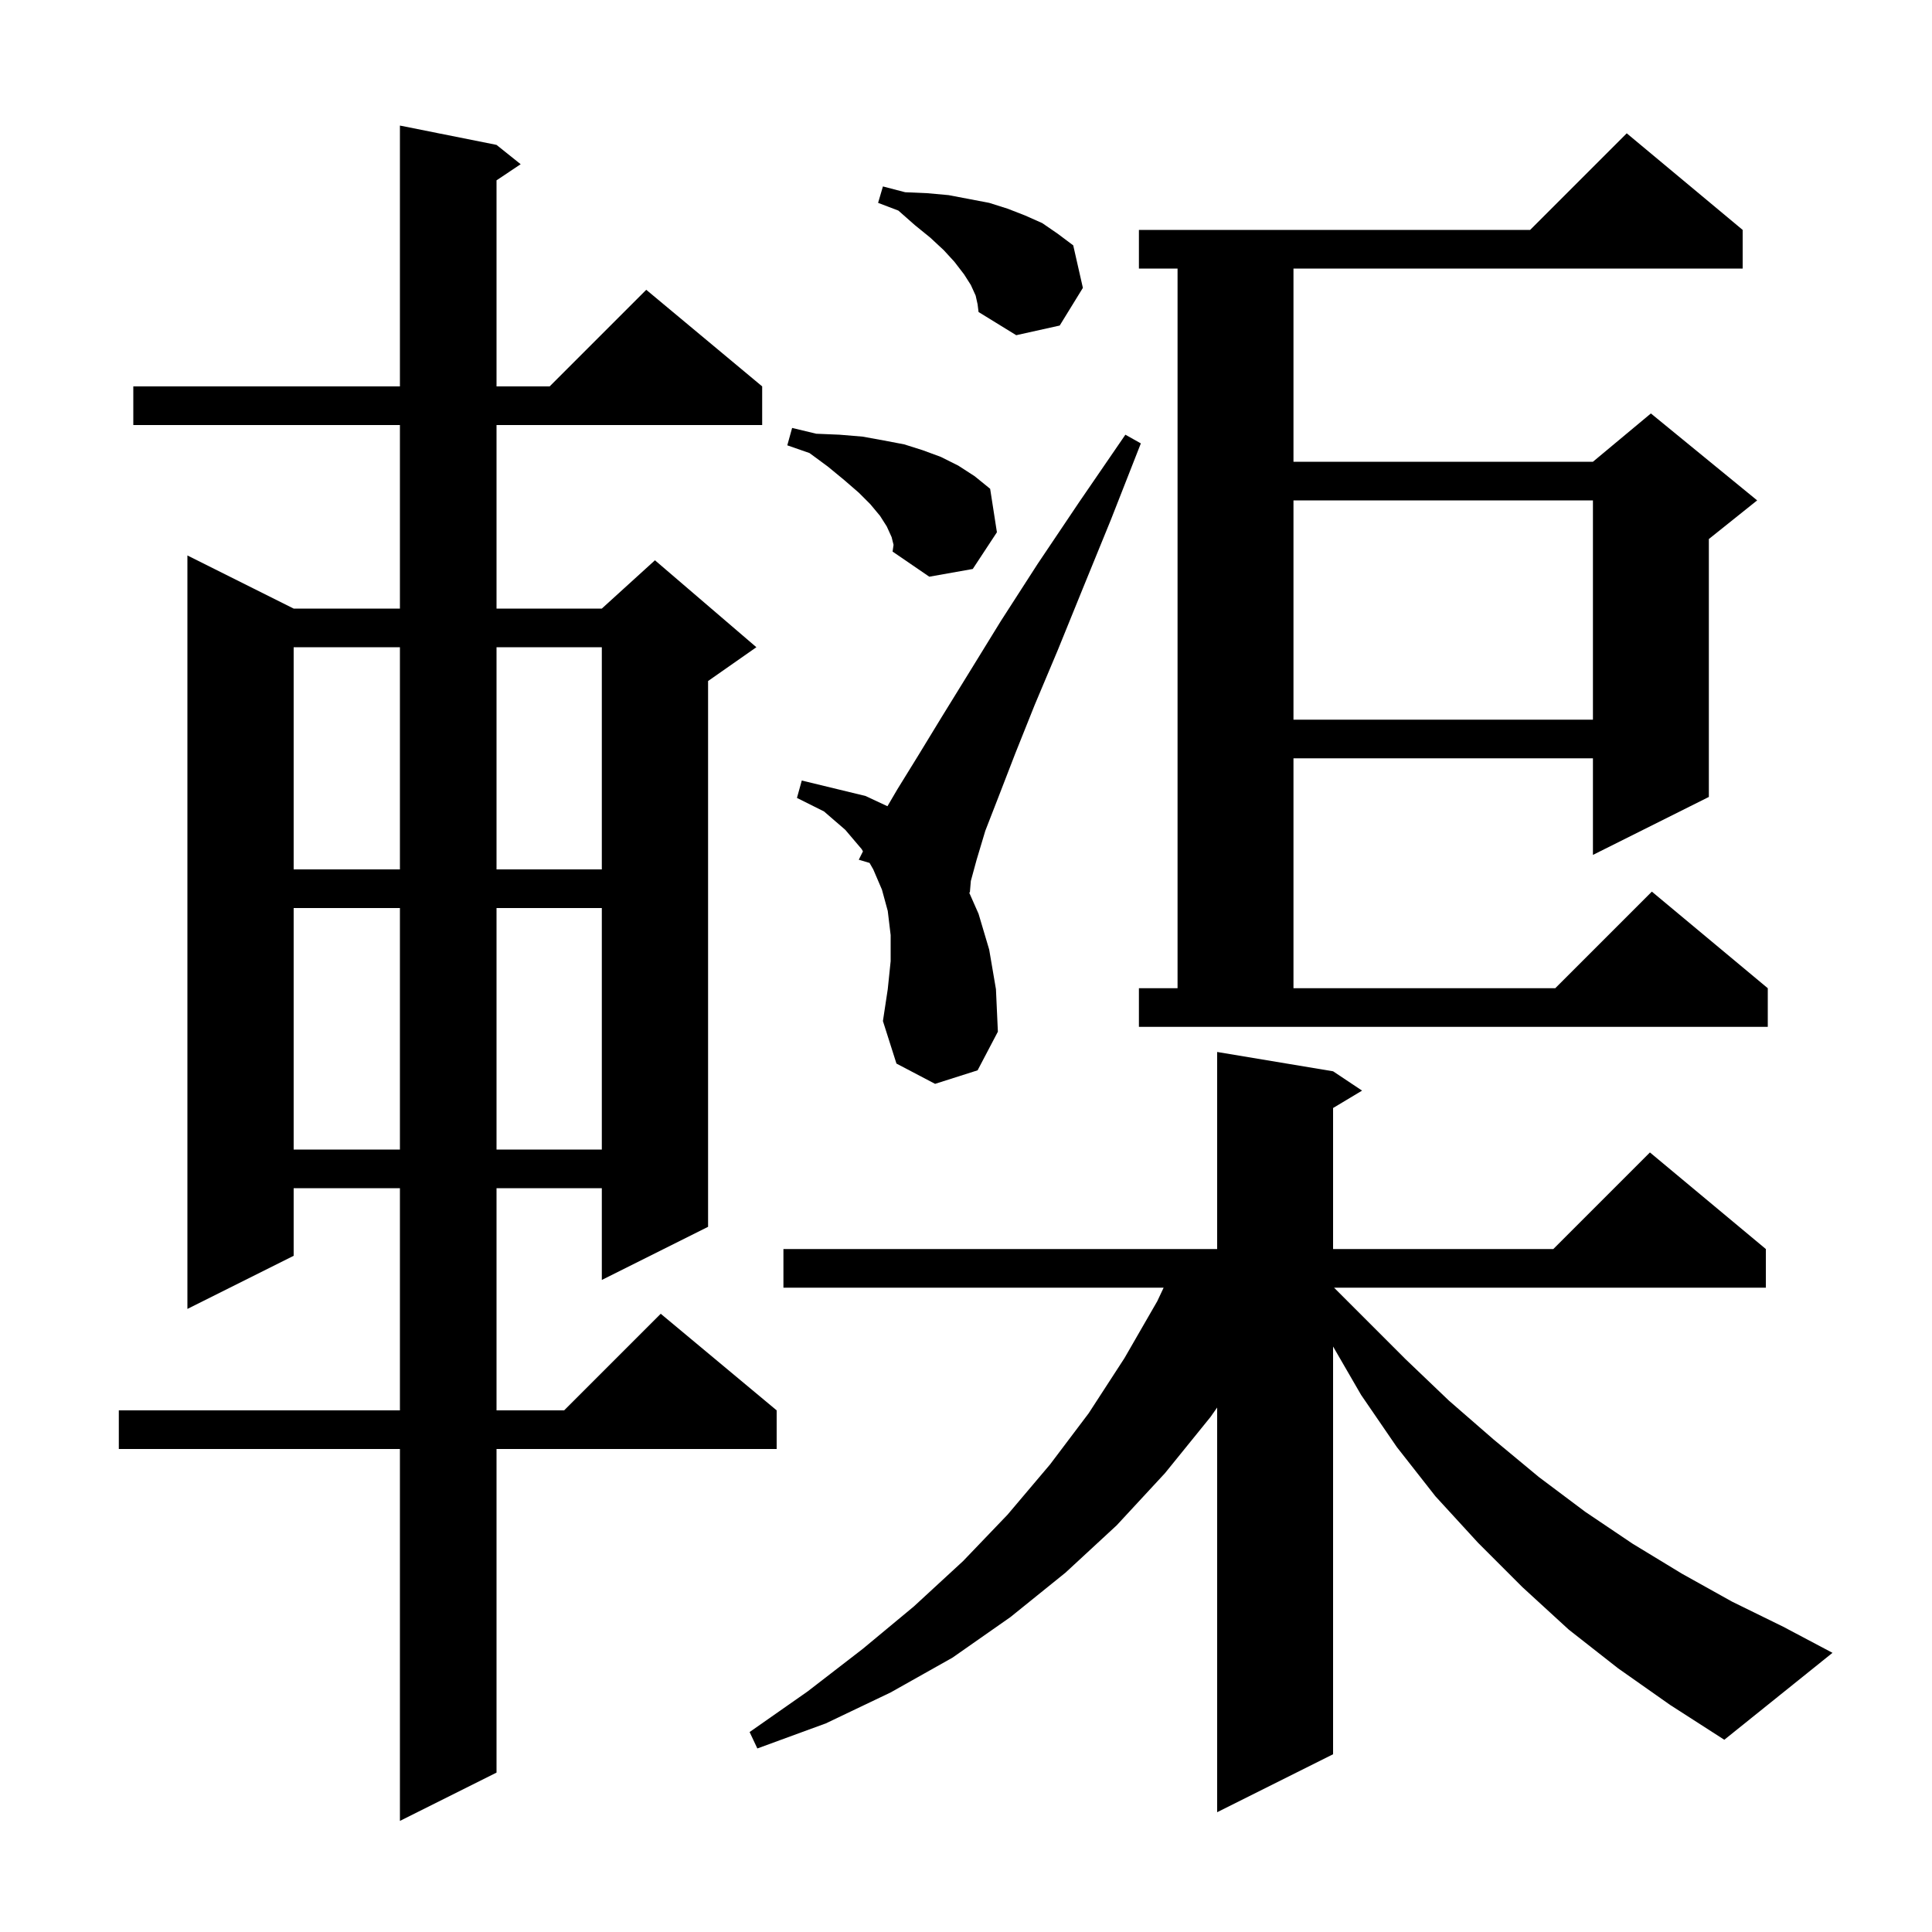 <svg xmlns="http://www.w3.org/2000/svg" xmlns:xlink="http://www.w3.org/1999/xlink" version="1.1" baseProfile="full" viewBox="0 0 200 200" width="200" height="200">
<g fill="black">
<path d="M 51.4 15.0 L 53.9 17.0 L 51.4 18.667 L 51.4 40.0 L 56.9 40.0 L 66.9 30.0 L 78.9 40.0 L 78.9 44.0 L 51.4 44.0 L 51.4 63.0 L 62.3 63.0 L 67.8 58.0 L 78.3 67.0 L 73.3 70.5 L 73.3 127.0 L 62.3 132.5 L 62.3 123.0 L 51.4 123.0 L 51.4 146.0 L 58.4 146.0 L 68.4 136.0 L 80.4 146.0 L 80.4 150.0 L 51.4 150.0 L 51.4 183.5 L 41.4 188.5 L 41.4 150.0 L 12.3 150.0 L 12.3 146.0 L 41.4 146.0 L 41.4 123.0 L 30.4 123.0 L 30.4 130.0 L 19.4 135.5 L 19.4 57.5 L 30.4 63.0 L 41.4 63.0 L 41.4 44.0 L 13.8 44.0 L 13.8 40.0 L 41.4 40.0 L 41.4 13.0 Z M 167.5 172.7 L 162.4 168.7 L 157.6 164.3 L 153.0 159.7 L 148.6 154.9 L 144.6 149.8 L 140.9 144.4 L 138.0 139.391 L 138.0 181.6 L 126.0 187.6 L 126.0 145.707 L 125.3 146.7 L 120.6 152.5 L 115.6 157.9 L 110.3 162.8 L 104.6 167.4 L 98.6 171.6 L 92.2 175.2 L 85.5 178.4 L 78.4 181.0 L 77.6 179.3 L 83.6 175.1 L 89.3 170.7 L 94.6 166.3 L 99.7 161.6 L 104.3 156.8 L 108.7 151.6 L 112.7 146.3 L 116.4 140.6 L 119.8 134.7 L 120.459 133.3 L 81.1 133.3 L 81.1 129.3 L 126.0 129.3 L 126.0 108.9 L 138.0 110.9 L 141.0 112.9 L 138.0 114.7 L 138.0 129.3 L 160.8 129.3 L 170.8 119.3 L 182.8 129.3 L 182.8 133.3 L 138.1 133.3 L 145.5 140.7 L 150.0 145.0 L 154.6 149.0 L 159.3 152.9 L 164.1 156.5 L 169.0 159.8 L 174.1 162.9 L 179.3 165.8 L 184.6 168.4 L 189.7 171.1 L 178.5 180.1 L 172.9 176.5 Z M 30.4 94.0 L 30.4 119.0 L 41.4 119.0 L 41.4 94.0 Z M 51.4 94.0 L 51.4 119.0 L 62.3 119.0 L 62.3 94.0 Z M 96.8 112.2 L 92.8 110.1 L 91.4 105.7 L 91.9 102.4 L 92.2 99.5 L 92.2 96.8 L 91.9 94.3 L 91.3 92.1 L 90.4 90.0 L 90.017 89.33 L 88.9 89.0 L 89.333 88.133 L 89.2 87.9 L 87.5 85.9 L 85.3 84.0 L 82.5 82.6 L 83.0 80.8 L 89.6 82.4 L 91.869 83.459 L 92.9 81.7 L 95.0 78.3 L 97.5 74.2 L 100.4 69.5 L 103.6 64.3 L 107.4 58.4 L 111.7 52.0 L 116.5 45.0 L 118.1 45.9 L 115.0 53.8 L 112.1 60.9 L 109.5 67.3 L 107.1 73.0 L 105.1 78.0 L 103.4 82.4 L 102.0 86.0 L 101.1 89.0 L 100.5 91.2 L 100.4 92.4 L 100.319 92.376 L 101.3 94.6 L 102.4 98.3 L 103.1 102.4 L 103.3 106.8 L 101.2 110.8 Z M 117.9 102.3 L 121.9 102.3 L 121.9 27.8 L 117.9 27.8 L 117.9 23.8 L 158.4 23.8 L 168.4 13.8 L 180.4 23.8 L 180.4 27.8 L 133.9 27.8 L 133.9 47.8 L 164.9 47.8 L 170.9 42.8 L 181.9 51.8 L 176.9 55.8 L 176.9 82.5 L 164.9 88.5 L 164.9 78.5 L 133.9 78.5 L 133.9 102.3 L 161.0 102.3 L 171.0 92.3 L 183.0 102.3 L 183.0 106.3 L 117.9 106.3 Z M 30.4 67.0 L 30.4 90.0 L 41.4 90.0 L 41.4 67.0 Z M 51.4 67.0 L 51.4 90.0 L 62.3 90.0 L 62.3 67.0 Z M 133.9 51.8 L 133.9 74.5 L 164.9 74.5 L 164.9 51.8 Z M 92.3 55.6 L 91.8 54.5 L 91.1 53.4 L 90.1 52.2 L 88.9 51.0 L 87.4 49.7 L 85.7 48.3 L 83.8 46.9 L 81.5 46.1 L 82.0 44.3 L 84.5 44.9 L 86.9 45.0 L 89.3 45.2 L 91.5 45.6 L 93.6 46.0 L 95.5 46.6 L 97.4 47.3 L 99.2 48.2 L 100.9 49.3 L 102.5 50.6 L 103.2 55.1 L 100.7 58.9 L 96.2 59.7 L 92.4 57.1 L 92.5 56.4 Z M 101.0 30.6 L 100.5 29.5 L 99.8 28.4 L 98.8 27.1 L 97.7 25.9 L 96.3 24.6 L 94.7 23.3 L 93.0 21.8 L 90.9 21.0 L 91.4 19.3 L 93.7 19.9 L 96.0 20.0 L 98.2 20.2 L 102.4 21.0 L 104.3 21.6 L 106.1 22.3 L 107.9 23.1 L 109.5 24.2 L 111.1 25.4 L 112.1 29.8 L 109.7 33.7 L 105.2 34.7 L 101.3 32.3 L 101.2 31.5 Z " />
</g>
</svg>
